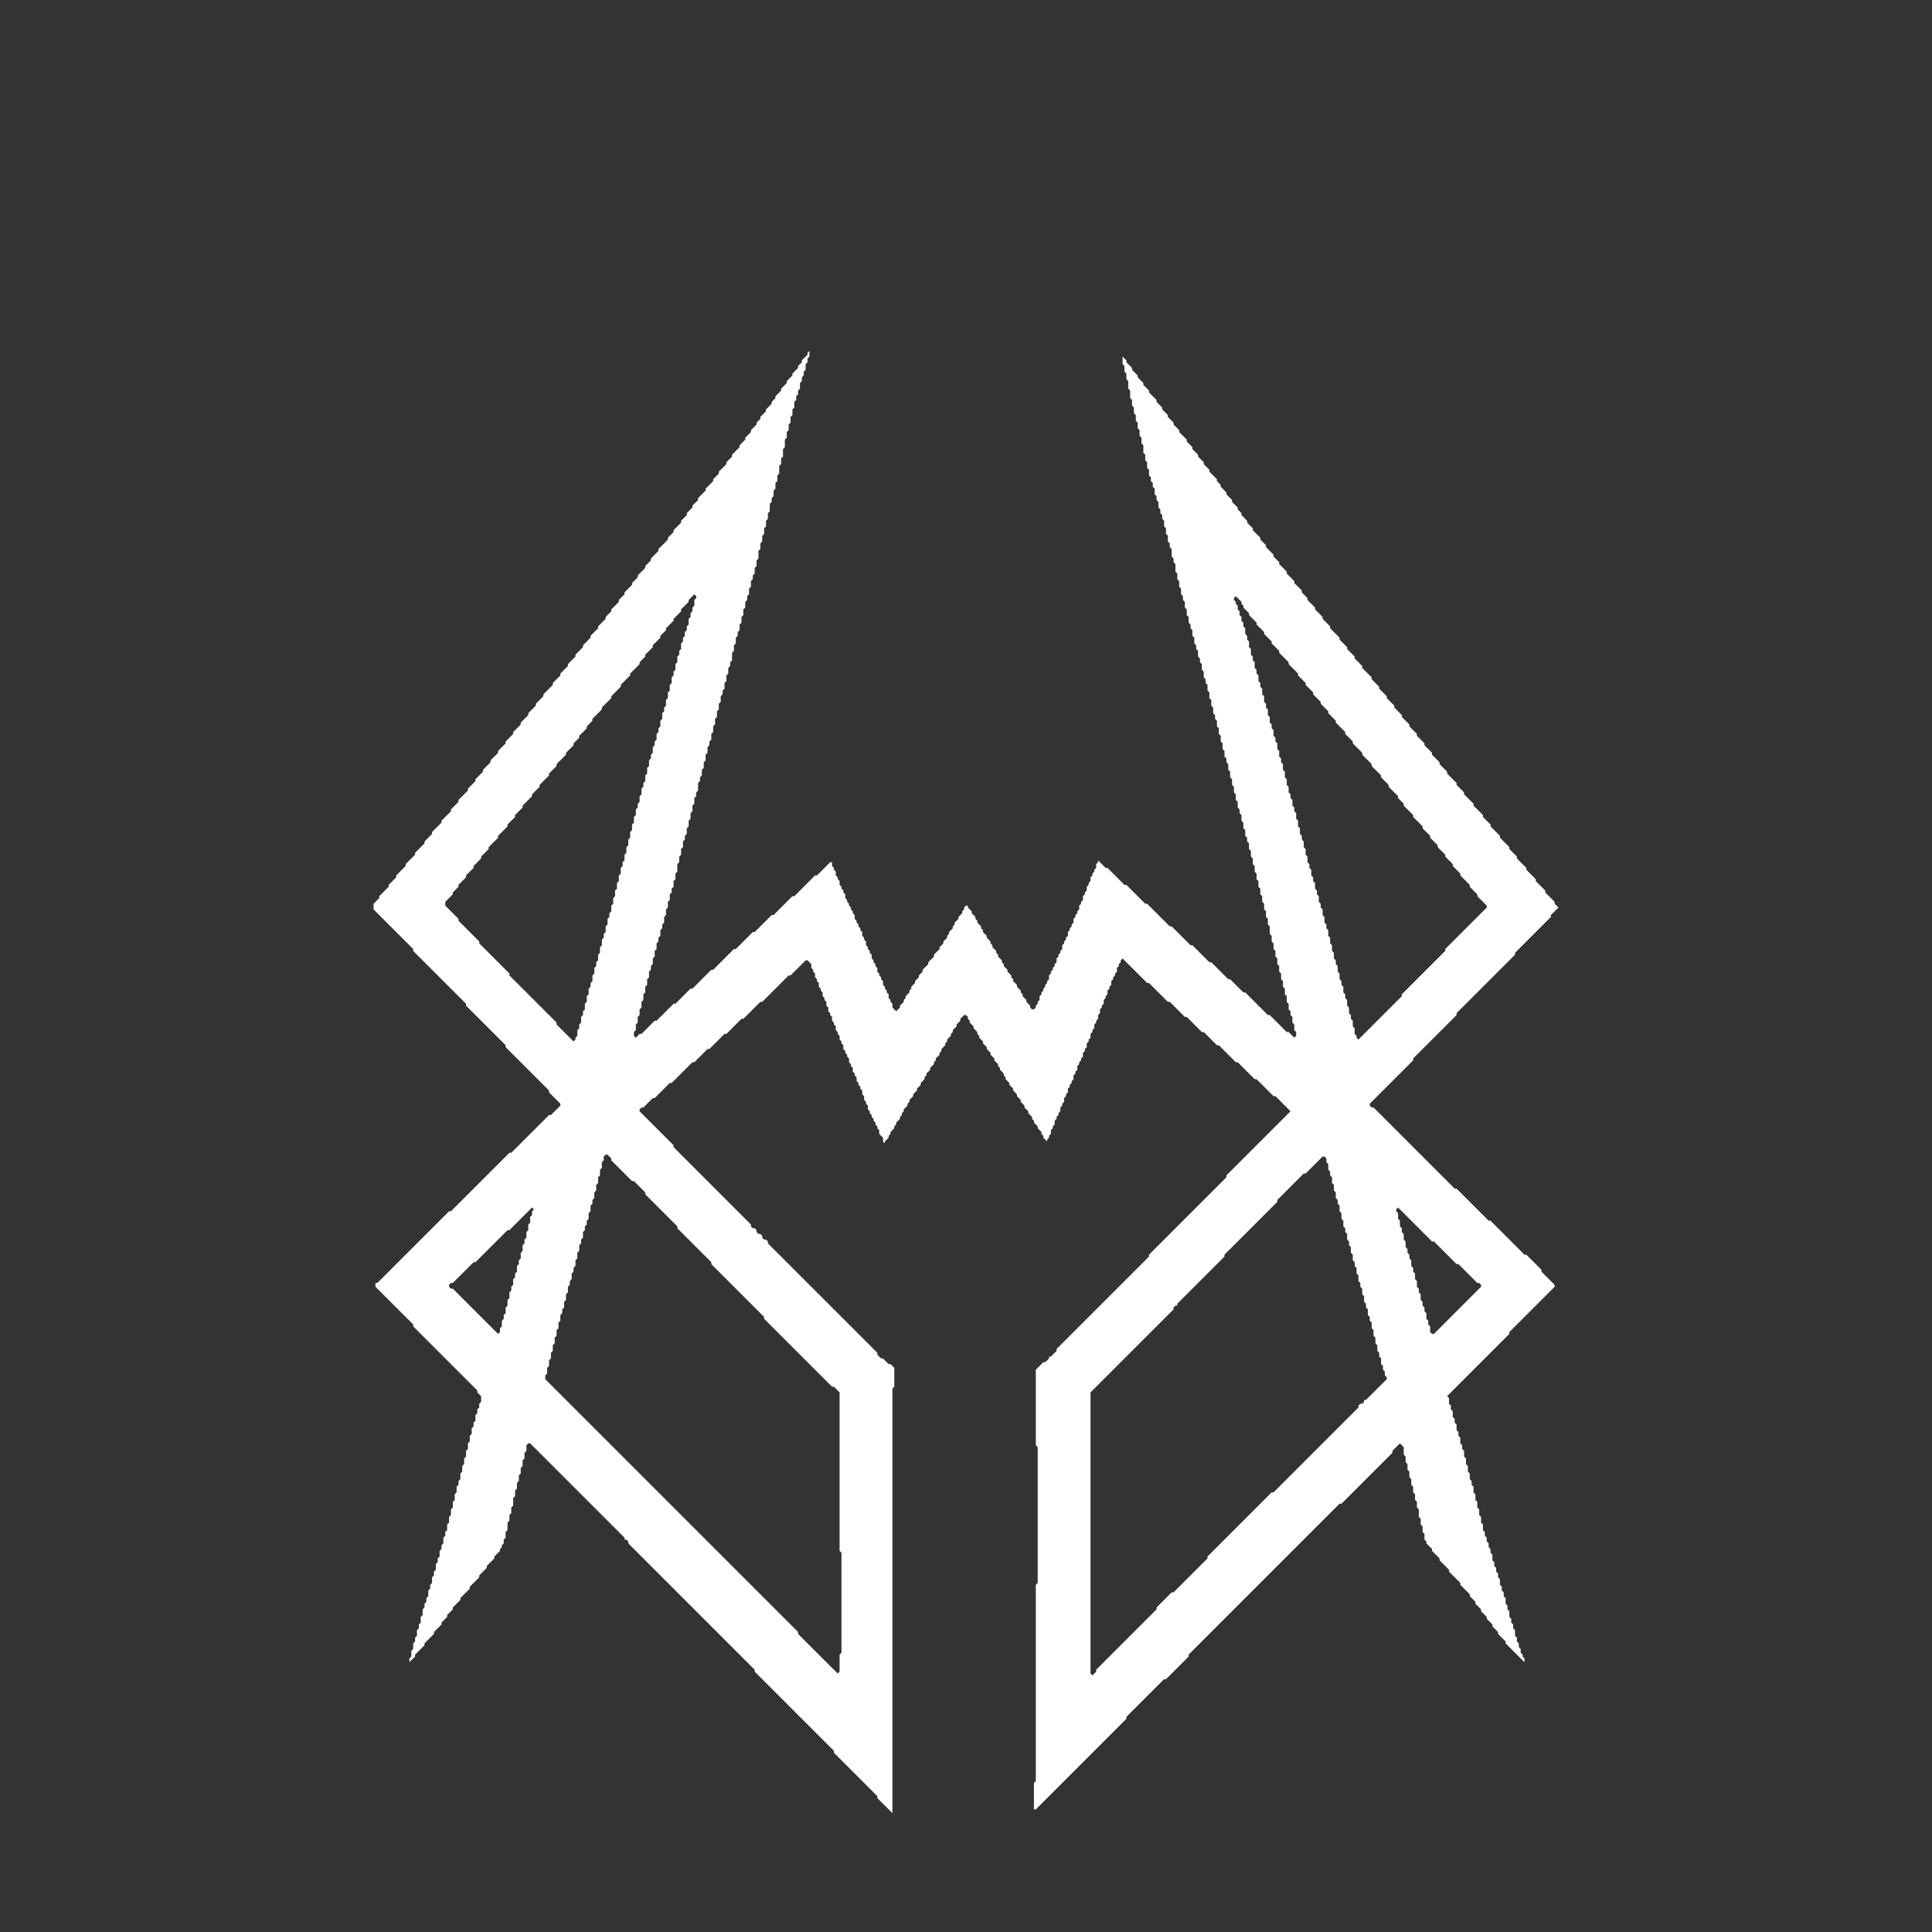 <?xml version="1.0" encoding="utf-8" ?>
<svg baseProfile="tiny" height="1024" version="1.2" width="1024" xmlns="http://www.w3.org/2000/svg" xmlns:ev="http://www.w3.org/2001/xml-events" xmlns:xlink="http://www.w3.org/1999/xlink"><rect width="100%" height="100%" fill="#333333" stroke="none"/><defs /><path d="M 429,186 L 428,187 L 428,188 L 425,191 L 425,192 L 423,194 L 423,195 L 420,198 L 420,199 L 417,202 L 417,203 L 414,206 L 414,207 L 411,210 L 411,211 L 409,213 L 409,214 L 406,217 L 406,218 L 403,221 L 403,222 L 401,224 L 401,225 L 398,228 L 398,229 L 395,232 L 395,233 L 392,236 L 392,237 L 388,241 L 388,242 L 385,245 L 385,246 L 381,250 L 381,251 L 378,254 L 378,255 L 374,259 L 374,260 L 370,264 L 370,265 L 367,268 L 367,269 L 364,272 L 364,273 L 361,276 L 361,277 L 357,281 L 357,282 L 354,285 L 354,286 L 349,291 L 349,292 L 345,296 L 345,297 L 342,300 L 342,301 L 338,305 L 338,306 L 335,309 L 335,310 L 331,314 L 331,315 L 328,318 L 328,319 L 324,323 L 324,324 L 321,327 L 321,328 L 317,332 L 317,333 L 313,337 L 313,338 L 309,342 L 309,343 L 305,347 L 305,348 L 301,352 L 301,353 L 297,357 L 297,358 L 293,362 L 293,363 L 288,368 L 288,369 L 284,373 L 284,374 L 280,378 L 280,379 L 276,383 L 276,384 L 272,388 L 272,389 L 268,393 L 268,394 L 264,398 L 264,399 L 260,403 L 260,404 L 256,408 L 256,409 L 252,413 L 252,414 L 248,418 L 248,419 L 243,424 L 243,425 L 239,429 L 239,430 L 234,435 L 234,436 L 229,441 L 229,442 L 225,446 L 225,447 L 220,452 L 220,453 L 215,458 L 215,459 L 210,464 L 210,465 L 206,469 L 206,470 L 201,475 L 201,476 L 198,479 L 198,482 L 219,503 L 219,504 L 247,532 L 247,533 L 268,554 L 268,555 L 291,578 L 291,579 L 297,585 L 297,586 L 292,591 L 291,591 L 271,611 L 270,611 L 239,642 L 238,642 L 200,680 L 199,680 L 199,682 L 219,702 L 219,703 L 253,737 L 253,738 L 255,740 L 255,743 L 254,744 L 254,746 L 253,747 L 253,749 L 252,750 L 252,753 L 251,754 L 251,756 L 250,757 L 250,760 L 249,761 L 249,764 L 248,765 L 248,768 L 247,769 L 247,772 L 246,773 L 246,776 L 245,777 L 245,780 L 244,781 L 244,784 L 243,785 L 243,787 L 242,788 L 242,791 L 241,792 L 241,795 L 240,796 L 240,799 L 239,800 L 239,803 L 238,804 L 238,807 L 237,808 L 237,811 L 236,812 L 236,814 L 235,815 L 235,818 L 234,819 L 234,821 L 233,822 L 233,825 L 232,826 L 232,828 L 231,829 L 231,832 L 230,833 L 230,835 L 229,836 L 229,839 L 228,840 L 228,842 L 227,843 L 227,846 L 226,847 L 226,849 L 225,850 L 225,852 L 224,853 L 224,856 L 223,857 L 223,860 L 222,861 L 222,863 L 221,864 L 221,867 L 220,868 L 220,870 L 219,871 L 219,874 L 218,875 L 218,878 L 217,879 L 217,882 L 217,881 L 220,878 L 220,877 L 225,872 L 225,871 L 230,866 L 230,865 L 234,861 L 234,860 L 237,857 L 237,856 L 240,853 L 240,852 L 244,848 L 244,847 L 249,842 L 249,841 L 254,836 L 254,835 L 258,831 L 258,830 L 262,826 L 262,825 L 265,822 L 265,821 L 266,820 L 266,819 L 267,818 L 267,816 L 268,815 L 268,812 L 269,811 L 269,807 L 270,806 L 270,803 L 271,802 L 271,799 L 272,798 L 272,794 L 273,793 L 273,790 L 274,789 L 274,786 L 275,785 L 275,782 L 276,781 L 276,778 L 277,777 L 277,774 L 278,773 L 278,770 L 279,769 L 279,766 L 280,765 L 281,765 L 331,815 L 331,816 L 332,816 L 333,817 L 333,818 L 400,885 L 400,886 L 442,928 L 442,929 L 465,952 L 465,953 L 473,961 L 473,736 L 474,735 L 474,725 L 472,723 L 471,723 L 468,720 L 467,720 L 465,718 L 465,717 L 407,659 L 407,658 L 406,657 L 405,657 L 404,656 L 404,655 L 403,654 L 402,654 L 401,653 L 401,652 L 400,651 L 399,651 L 398,650 L 398,649 L 357,608 L 357,607 L 339,589 L 339,588 L 340,587 L 341,587 L 346,582 L 347,582 L 355,574 L 356,574 L 367,563 L 368,563 L 375,556 L 376,556 L 384,548 L 385,548 L 393,540 L 394,540 L 403,531 L 404,531 L 418,517 L 419,517 L 427,509 L 428,509 L 430,511 L 430,513 L 431,514 L 431,515 L 432,516 L 432,518 L 433,519 L 433,520 L 434,521 L 434,523 L 435,524 L 435,525 L 436,526 L 436,528 L 437,529 L 437,530 L 438,531 L 438,533 L 439,534 L 439,536 L 440,537 L 440,538 L 441,539 L 441,541 L 442,542 L 442,543 L 443,544 L 443,546 L 444,547 L 444,548 L 445,549 L 445,551 L 446,552 L 446,553 L 447,554 L 447,556 L 448,557 L 448,558 L 449,559 L 449,560 L 450,561 L 450,563 L 451,564 L 451,565 L 452,566 L 452,568 L 453,569 L 453,570 L 454,571 L 454,573 L 455,574 L 455,575 L 456,576 L 456,577 L 457,578 L 457,580 L 458,581 L 458,583 L 459,584 L 459,585 L 460,586 L 460,588 L 461,589 L 461,590 L 462,591 L 462,592 L 463,593 L 463,594 L 464,595 L 464,596 L 465,597 L 465,598 L 466,599 L 466,601 L 468,603 L 468,605 L 469,606 L 469,605 L 471,603 L 471,602 L 472,601 L 472,600 L 474,598 L 474,597 L 475,596 L 475,595 L 477,593 L 477,592 L 478,591 L 478,590 L 479,589 L 479,588 L 481,586 L 481,585 L 482,584 L 482,583 L 484,581 L 484,580 L 486,578 L 486,577 L 488,575 L 488,574 L 490,572 L 490,571 L 491,570 L 491,569 L 493,567 L 493,566 L 495,564 L 495,563 L 496,562 L 496,561 L 498,559 L 498,558 L 499,557 L 499,556 L 501,554 L 501,553 L 502,552 L 502,551 L 504,549 L 504,548 L 505,547 L 505,546 L 507,544 L 507,543 L 509,541 L 509,540 L 511,538 L 512,538 L 513,539 L 513,540 L 514,541 L 514,542 L 516,544 L 516,545 L 518,547 L 518,548 L 519,549 L 519,550 L 521,552 L 521,553 L 523,555 L 523,556 L 525,558 L 525,559 L 527,561 L 527,562 L 529,564 L 529,565 L 530,566 L 530,567 L 532,569 L 532,570 L 533,571 L 533,572 L 535,574 L 535,575 L 537,577 L 537,578 L 539,580 L 539,581 L 541,583 L 541,584 L 543,586 L 543,587 L 545,589 L 545,590 L 547,592 L 547,593 L 548,594 L 548,595 L 550,597 L 550,598 L 552,600 L 552,601 L 553,602 L 553,603 L 555,605 L 555,604 L 556,603 L 556,602 L 557,601 L 557,599 L 558,598 L 558,597 L 559,596 L 559,594 L 560,593 L 560,592 L 561,591 L 561,590 L 562,589 L 562,587 L 563,586 L 563,585 L 564,584 L 564,582 L 565,581 L 565,580 L 566,579 L 566,577 L 567,576 L 567,575 L 568,574 L 568,573 L 569,572 L 569,570 L 570,569 L 570,568 L 571,567 L 571,565 L 572,564 L 572,563 L 573,562 L 573,561 L 574,560 L 574,558 L 575,557 L 575,556 L 576,555 L 576,553 L 577,552 L 577,551 L 578,550 L 578,548 L 579,547 L 579,546 L 580,545 L 580,543 L 581,542 L 581,541 L 582,540 L 582,538 L 583,537 L 583,535 L 584,534 L 584,533 L 585,532 L 585,530 L 586,529 L 586,528 L 587,527 L 587,525 L 588,524 L 588,523 L 589,522 L 589,520 L 590,519 L 590,518 L 591,517 L 591,516 L 592,515 L 592,513 L 593,512 L 593,511 L 594,510 L 594,509 L 595,508 L 608,521 L 609,521 L 619,531 L 620,531 L 628,539 L 629,539 L 637,547 L 638,547 L 645,554 L 646,554 L 655,563 L 656,563 L 665,572 L 666,572 L 675,581 L 676,581 L 684,589 L 650,623 L 650,624 L 609,665 L 609,666 L 560,715 L 560,716 L 557,719 L 556,719 L 556,720 L 554,722 L 553,722 L 549,726 L 549,766 L 550,767 L 550,839 L 549,840 L 549,944 L 548,945 L 548,959 L 549,959 L 597,911 L 597,910 L 617,890 L 618,890 L 630,878 L 630,877 L 710,797 L 711,797 L 738,770 L 738,769 L 742,765 L 744,767 L 744,771 L 745,772 L 745,775 L 746,776 L 746,779 L 747,780 L 747,783 L 748,784 L 748,787 L 749,788 L 749,791 L 750,792 L 750,795 L 751,796 L 751,799 L 752,800 L 752,804 L 753,805 L 753,808 L 754,809 L 754,812 L 755,813 L 755,816 L 756,817 L 756,818 L 759,821 L 759,822 L 763,826 L 763,827 L 768,832 L 768,833 L 774,839 L 774,840 L 779,845 L 779,846 L 782,849 L 782,850 L 785,853 L 785,854 L 788,857 L 788,858 L 791,861 L 791,862 L 794,865 L 794,866 L 798,870 L 798,871 L 808,881 L 808,879 L 807,878 L 807,877 L 806,876 L 806,874 L 805,873 L 805,871 L 804,870 L 804,868 L 803,867 L 803,864 L 802,863 L 802,861 L 801,860 L 801,858 L 800,857 L 800,854 L 799,853 L 799,851 L 798,850 L 798,847 L 797,846 L 797,844 L 796,843 L 796,841 L 795,840 L 795,837 L 794,836 L 794,834 L 793,833 L 793,831 L 792,830 L 792,828 L 791,827 L 791,824 L 790,823 L 790,821 L 789,820 L 789,818 L 788,817 L 788,815 L 787,814 L 787,812 L 786,811 L 786,808 L 785,807 L 785,804 L 784,803 L 784,800 L 783,799 L 783,796 L 782,795 L 782,792 L 781,791 L 781,788 L 780,787 L 780,785 L 779,784 L 779,781 L 778,780 L 778,777 L 777,776 L 777,773 L 776,772 L 776,769 L 775,768 L 775,766 L 774,765 L 774,762 L 773,761 L 773,759 L 772,758 L 772,755 L 771,754 L 771,752 L 770,751 L 770,748 L 769,747 L 769,745 L 768,744 L 768,741 L 767,740 L 800,707 L 800,706 L 824,682 L 824,681 L 817,674 L 817,673 L 809,665 L 808,665 L 790,647 L 789,647 L 772,630 L 771,630 L 728,587 L 727,587 L 726,586 L 726,585 L 749,562 L 749,561 L 772,538 L 772,537 L 803,506 L 803,505 L 822,486 L 822,485 L 826,481 L 824,479 L 824,478 L 819,473 L 819,472 L 814,467 L 814,466 L 809,461 L 809,460 L 804,455 L 804,454 L 800,450 L 800,449 L 795,444 L 795,443 L 790,438 L 790,437 L 786,433 L 786,432 L 781,427 L 781,426 L 776,421 L 776,420 L 772,416 L 772,415 L 767,410 L 767,409 L 763,405 L 763,404 L 759,400 L 759,399 L 755,395 L 755,394 L 751,390 L 751,389 L 747,385 L 747,384 L 743,380 L 743,379 L 739,375 L 739,374 L 735,370 L 735,369 L 731,365 L 731,364 L 727,360 L 727,359 L 722,354 L 722,353 L 718,349 L 718,348 L 714,344 L 714,343 L 710,339 L 710,338 L 705,333 L 705,332 L 701,328 L 701,327 L 697,323 L 697,322 L 693,318 L 693,317 L 690,314 L 690,313 L 686,309 L 686,308 L 682,304 L 682,303 L 678,299 L 678,298 L 675,295 L 675,294 L 671,290 L 671,289 L 668,286 L 668,285 L 664,281 L 664,280 L 661,277 L 661,276 L 658,273 L 658,272 L 656,270 L 656,269 L 653,266 L 653,265 L 650,262 L 650,261 L 647,258 L 647,257 L 645,255 L 645,254 L 641,250 L 641,249 L 638,246 L 638,245 L 635,242 L 635,241 L 632,238 L 632,237 L 629,234 L 629,233 L 625,229 L 625,228 L 622,225 L 622,224 L 619,221 L 619,220 L 616,217 L 616,216 L 613,213 L 613,212 L 609,208 L 609,207 L 606,204 L 606,203 L 603,200 L 603,199 L 600,196 L 600,195 L 597,192 L 597,191 L 595,189 L 595,193 L 596,194 L 596,197 L 597,198 L 597,201 L 598,202 L 598,206 L 599,207 L 599,211 L 600,212 L 600,215 L 601,216 L 601,219 L 602,220 L 602,223 L 603,224 L 603,227 L 604,228 L 604,231 L 605,232 L 605,235 L 606,236 L 606,240 L 607,241 L 607,244 L 608,245 L 608,248 L 609,249 L 609,252 L 610,253 L 610,255 L 611,256 L 611,258 L 612,259 L 612,262 L 613,263 L 613,265 L 614,266 L 614,269 L 615,270 L 615,272 L 616,273 L 616,275 L 617,276 L 617,279 L 618,280 L 618,283 L 619,284 L 619,287 L 620,288 L 620,290 L 621,291 L 621,295 L 622,296 L 622,298 L 623,299 L 623,303 L 624,304 L 624,307 L 625,308 L 625,311 L 626,312 L 626,315 L 627,316 L 627,318 L 628,319 L 628,322 L 629,323 L 629,326 L 630,327 L 630,330 L 631,331 L 631,333 L 632,334 L 632,337 L 633,338 L 633,341 L 634,342 L 634,344 L 635,345 L 635,348 L 636,349 L 636,351 L 637,352 L 637,355 L 638,356 L 638,359 L 639,360 L 639,362 L 640,363 L 640,366 L 641,367 L 641,370 L 642,371 L 642,374 L 643,375 L 643,378 L 644,379 L 644,381 L 645,382 L 645,385 L 646,386 L 646,389 L 647,390 L 647,393 L 648,394 L 648,397 L 649,398 L 649,401 L 650,402 L 650,404 L 651,405 L 651,408 L 652,409 L 652,412 L 653,413 L 653,416 L 654,417 L 654,420 L 655,421 L 655,424 L 656,425 L 656,428 L 657,429 L 657,431 L 658,432 L 658,435 L 659,436 L 659,439 L 660,440 L 660,443 L 661,444 L 661,446 L 662,447 L 662,450 L 663,451 L 663,454 L 664,455 L 664,458 L 665,459 L 665,462 L 666,463 L 666,466 L 667,467 L 667,470 L 668,471 L 668,474 L 669,475 L 669,478 L 670,479 L 670,482 L 671,483 L 671,486 L 672,487 L 672,490 L 673,491 L 673,495 L 674,496 L 674,499 L 675,500 L 675,503 L 676,504 L 676,507 L 677,508 L 677,511 L 678,512 L 678,515 L 679,516 L 679,519 L 680,520 L 680,523 L 681,524 L 681,527 L 682,528 L 682,531 L 683,532 L 683,535 L 684,536 L 684,538 L 685,539 L 685,542 L 686,543 L 686,546 L 687,547 L 687,549 L 686,550 L 683,547 L 682,547 L 673,538 L 672,538 L 660,526 L 659,526 L 652,519 L 651,519 L 642,510 L 641,510 L 632,501 L 631,501 L 621,491 L 620,491 L 608,479 L 607,479 L 597,469 L 596,469 L 587,460 L 586,460 L 582,456 L 582,457 L 581,458 L 581,460 L 580,461 L 580,462 L 579,463 L 579,464 L 578,465 L 578,467 L 577,468 L 577,469 L 576,470 L 576,472 L 575,473 L 575,474 L 574,475 L 574,477 L 573,478 L 573,479 L 572,480 L 572,482 L 571,483 L 571,484 L 570,485 L 570,486 L 569,487 L 569,489 L 568,490 L 568,491 L 567,492 L 567,493 L 566,494 L 566,496 L 565,497 L 565,498 L 564,499 L 564,500 L 563,501 L 563,503 L 562,504 L 562,505 L 561,506 L 561,507 L 560,508 L 560,510 L 559,511 L 559,512 L 558,513 L 558,514 L 557,515 L 557,516 L 556,517 L 556,519 L 555,520 L 555,521 L 554,522 L 554,523 L 553,524 L 553,525 L 552,526 L 552,527 L 551,528 L 551,530 L 550,531 L 550,532 L 549,533 L 549,534 L 548,535 L 547,535 L 546,534 L 546,533 L 544,531 L 544,530 L 542,528 L 542,527 L 541,526 L 541,525 L 539,523 L 539,522 L 537,520 L 537,519 L 536,518 L 536,517 L 534,515 L 534,514 L 532,512 L 532,511 L 531,510 L 531,509 L 529,507 L 529,506 L 528,505 L 528,504 L 526,502 L 526,501 L 525,500 L 525,499 L 523,497 L 523,496 L 521,494 L 521,493 L 520,492 L 520,491 L 518,489 L 518,488 L 517,487 L 517,486 L 515,484 L 515,483 L 513,481 L 513,480 L 512,480 L 511,481 L 511,482 L 510,483 L 510,484 L 508,486 L 508,487 L 506,489 L 506,490 L 505,491 L 505,492 L 503,494 L 503,495 L 502,496 L 502,497 L 500,499 L 500,500 L 498,502 L 498,503 L 495,506 L 495,507 L 492,510 L 492,511 L 489,514 L 489,515 L 487,517 L 487,518 L 485,520 L 485,521 L 483,523 L 483,524 L 482,525 L 482,526 L 480,528 L 480,529 L 479,530 L 479,531 L 477,533 L 477,534 L 475,536 L 473,534 L 473,532 L 472,531 L 472,530 L 471,529 L 471,527 L 470,526 L 470,525 L 469,524 L 469,523 L 468,522 L 468,520 L 467,519 L 467,518 L 466,517 L 466,516 L 465,515 L 465,513 L 464,512 L 464,511 L 463,510 L 463,509 L 462,508 L 462,506 L 461,505 L 461,504 L 460,503 L 460,502 L 459,501 L 459,499 L 458,498 L 458,497 L 457,496 L 457,494 L 456,493 L 456,492 L 455,491 L 455,490 L 454,489 L 454,488 L 453,487 L 453,485 L 452,484 L 452,483 L 451,482 L 451,481 L 450,480 L 450,479 L 449,478 L 449,477 L 448,476 L 448,474 L 447,473 L 447,472 L 446,471 L 446,470 L 445,469 L 445,467 L 444,466 L 444,465 L 443,464 L 443,462 L 442,461 L 442,460 L 441,459 L 441,457 L 440,457 L 433,464 L 432,464 L 421,475 L 420,475 L 410,485 L 409,485 L 400,494 L 399,494 L 390,503 L 389,503 L 378,514 L 377,514 L 367,524 L 366,524 L 358,532 L 357,532 L 348,541 L 347,541 L 340,548 L 339,548 L 337,550 L 336,549 L 336,547 L 337,546 L 337,543 L 338,542 L 338,539 L 339,538 L 339,535 L 340,534 L 340,531 L 341,530 L 341,527 L 342,526 L 342,523 L 343,522 L 343,519 L 344,518 L 344,515 L 345,514 L 345,512 L 346,511 L 346,508 L 347,507 L 347,504 L 348,503 L 348,500 L 349,499 L 349,497 L 350,496 L 350,493 L 351,492 L 351,490 L 352,489 L 352,486 L 353,485 L 353,482 L 354,481 L 354,478 L 355,477 L 355,474 L 356,473 L 356,471 L 357,470 L 357,467 L 358,466 L 358,463 L 359,462 L 359,458 L 360,457 L 360,454 L 361,453 L 361,450 L 362,449 L 362,446 L 363,445 L 363,443 L 364,442 L 364,439 L 365,438 L 365,435 L 366,434 L 366,431 L 367,430 L 367,427 L 368,426 L 368,423 L 369,422 L 369,420 L 370,419 L 370,415 L 371,414 L 371,412 L 372,411 L 372,408 L 373,407 L 373,404 L 374,403 L 374,400 L 375,399 L 375,396 L 376,395 L 376,393 L 377,392 L 377,389 L 378,388 L 378,385 L 379,384 L 379,381 L 380,380 L 380,377 L 381,376 L 381,373 L 382,372 L 382,369 L 383,368 L 383,366 L 384,365 L 384,362 L 385,361 L 385,358 L 386,357 L 386,354 L 387,353 L 387,351 L 388,350 L 388,346 L 389,345 L 389,342 L 390,341 L 390,338 L 391,337 L 391,335 L 392,334 L 392,331 L 393,330 L 393,327 L 394,326 L 394,323 L 395,322 L 395,319 L 396,318 L 396,316 L 397,315 L 397,312 L 398,311 L 398,308 L 399,307 L 399,305 L 400,304 L 400,301 L 401,300 L 401,297 L 402,296 L 402,292 L 403,291 L 403,288 L 404,287 L 404,284 L 405,283 L 405,280 L 406,279 L 406,276 L 407,275 L 407,272 L 408,271 L 408,267 L 409,266 L 409,264 L 410,263 L 410,260 L 411,259 L 411,256 L 412,255 L 412,252 L 413,251 L 413,247 L 414,246 L 414,243 L 415,242 L 415,238 L 416,237 L 416,233 L 417,232 L 417,229 L 418,228 L 418,225 L 419,224 L 419,221 L 420,220 L 420,217 L 421,216 L 421,213 L 422,212 L 422,210 L 423,209 L 423,207 L 424,206 L 424,203 L 425,202 L 425,200 L 426,199 L 426,197 L 427,196 L 427,193 L 428,192 L 428,190 L 429,189 Z M 281,641 L 282,642 L 282,644 L 281,645 L 281,648 L 280,649 L 280,652 L 279,653 L 279,656 L 278,657 L 278,659 L 277,660 L 277,663 L 276,664 L 276,667 L 275,668 L 275,670 L 274,671 L 274,674 L 273,675 L 273,677 L 272,678 L 272,681 L 271,682 L 271,684 L 270,685 L 270,688 L 269,689 L 269,692 L 268,693 L 268,696 L 267,697 L 267,699 L 266,700 L 266,703 L 265,704 L 265,706 L 264,707 L 240,683 L 239,683 L 238,682 L 238,681 L 239,680 L 240,680 L 251,669 L 252,669 L 269,652 L 270,652 Z M 741,640 L 759,658 L 760,658 L 772,670 L 773,670 L 783,680 L 784,680 L 785,681 L 785,682 L 760,707 L 759,707 L 758,706 L 758,703 L 757,702 L 757,700 L 756,699 L 756,696 L 755,695 L 755,693 L 754,692 L 754,690 L 753,689 L 753,686 L 752,685 L 752,683 L 751,682 L 751,679 L 750,678 L 750,675 L 749,674 L 749,672 L 748,671 L 748,668 L 747,667 L 747,665 L 746,664 L 746,662 L 745,661 L 745,658 L 744,657 L 744,654 L 743,653 L 743,651 L 742,650 L 742,647 L 741,646 L 741,643 L 740,642 L 740,641 Z M 281,641 L 282,640 L 283,641 L 282,642 Z M 702,613 L 703,614 L 703,616 L 704,617 L 704,620 L 705,621 L 705,623 L 706,624 L 706,627 L 707,628 L 707,631 L 708,632 L 708,635 L 709,636 L 709,638 L 710,639 L 710,642 L 711,643 L 711,646 L 712,647 L 712,650 L 713,651 L 713,653 L 714,654 L 714,657 L 715,658 L 715,660 L 716,661 L 716,664 L 717,665 L 717,668 L 718,669 L 718,671 L 719,672 L 719,675 L 720,676 L 720,679 L 721,680 L 721,682 L 722,683 L 722,686 L 723,687 L 723,690 L 724,691 L 724,693 L 725,694 L 725,697 L 726,698 L 726,700 L 727,701 L 727,704 L 728,705 L 728,708 L 729,709 L 729,712 L 730,713 L 730,716 L 731,717 L 731,719 L 732,720 L 732,723 L 733,724 L 733,726 L 734,727 L 734,729 L 735,730 L 735,731 L 724,742 L 723,742 L 723,743 L 722,744 L 721,744 L 720,745 L 720,746 L 675,791 L 674,791 L 640,825 L 640,826 L 622,844 L 621,844 L 613,852 L 613,853 L 581,885 L 581,886 L 579,888 L 578,887 L 578,738 L 622,694 L 622,693 L 623,692 L 624,692 L 624,691 L 649,666 L 649,665 L 677,637 L 677,636 L 691,622 L 692,622 L 701,613 Z M 321,612 L 322,612 L 324,614 L 324,615 L 335,626 L 336,626 L 342,632 L 342,633 L 359,650 L 359,651 L 377,669 L 377,670 L 405,698 L 405,699 L 441,735 L 442,735 L 445,738 L 445,822 L 446,823 L 446,876 L 445,877 L 445,886 L 444,887 L 423,866 L 423,865 L 289,731 L 289,729 L 290,728 L 290,725 L 291,724 L 291,721 L 292,720 L 292,717 L 293,716 L 293,713 L 294,712 L 294,709 L 295,708 L 295,705 L 296,704 L 296,701 L 297,700 L 297,697 L 298,696 L 298,694 L 299,693 L 299,690 L 300,689 L 300,686 L 301,685 L 301,682 L 302,681 L 302,679 L 303,678 L 303,675 L 304,674 L 304,672 L 305,671 L 305,668 L 306,667 L 306,664 L 307,663 L 307,660 L 308,659 L 308,657 L 309,656 L 309,653 L 310,652 L 310,650 L 311,649 L 311,647 L 312,646 L 312,643 L 313,642 L 313,639 L 314,638 L 314,636 L 315,635 L 315,632 L 316,631 L 316,628 L 317,627 L 317,624 L 318,623 L 318,620 L 319,619 L 319,616 L 320,615 L 320,613 Z M 655,316 L 658,319 L 658,320 L 659,321 L 659,322 L 662,325 L 662,326 L 666,330 L 666,331 L 670,335 L 670,336 L 674,340 L 674,341 L 678,345 L 678,346 L 683,351 L 683,352 L 688,357 L 688,358 L 692,362 L 692,363 L 696,367 L 696,368 L 700,372 L 700,373 L 704,377 L 704,378 L 708,382 L 708,383 L 713,388 L 713,389 L 717,393 L 717,394 L 722,399 L 722,400 L 727,405 L 727,406 L 732,411 L 732,412 L 736,416 L 736,417 L 741,422 L 741,423 L 744,426 L 744,427 L 749,432 L 749,433 L 754,438 L 754,439 L 758,443 L 758,444 L 762,448 L 762,449 L 766,453 L 766,454 L 770,458 L 770,459 L 774,463 L 774,464 L 779,469 L 779,470 L 783,474 L 783,475 L 788,480 L 788,481 L 766,503 L 766,504 L 743,527 L 743,528 L 720,551 L 719,550 L 719,549 L 718,548 L 718,545 L 717,544 L 717,541 L 716,540 L 716,538 L 715,537 L 715,534 L 714,533 L 714,530 L 713,529 L 713,527 L 712,526 L 712,523 L 711,522 L 711,520 L 710,519 L 710,516 L 709,515 L 709,512 L 708,511 L 708,509 L 707,508 L 707,505 L 706,504 L 706,501 L 705,500 L 705,497 L 704,496 L 704,493 L 703,492 L 703,490 L 702,489 L 702,486 L 701,485 L 701,482 L 700,481 L 700,479 L 699,478 L 699,475 L 698,474 L 698,472 L 697,471 L 697,468 L 696,467 L 696,465 L 695,464 L 695,461 L 694,460 L 694,458 L 693,457 L 693,454 L 692,453 L 692,450 L 691,449 L 691,446 L 690,445 L 690,443 L 689,442 L 689,439 L 688,438 L 688,435 L 687,434 L 687,431 L 686,430 L 686,428 L 685,427 L 685,424 L 684,423 L 684,421 L 683,420 L 683,417 L 682,416 L 682,413 L 681,412 L 681,409 L 680,408 L 680,405 L 679,404 L 679,402 L 678,401 L 678,398 L 677,397 L 677,394 L 676,393 L 676,391 L 675,390 L 675,387 L 674,386 L 674,384 L 673,383 L 673,380 L 672,379 L 672,376 L 671,375 L 671,373 L 670,372 L 670,369 L 669,368 L 669,365 L 668,364 L 668,362 L 667,361 L 667,358 L 666,357 L 666,355 L 665,354 L 665,351 L 664,350 L 664,348 L 663,347 L 663,344 L 662,343 L 662,340 L 661,339 L 661,337 L 660,336 L 660,333 L 659,332 L 659,330 L 658,329 L 658,327 L 657,326 L 657,324 L 656,323 L 656,321 L 655,320 L 655,319 L 654,318 L 654,317 Z M 368,315 L 369,316 L 369,317 L 368,318 L 368,321 L 367,322 L 367,324 L 366,325 L 366,327 L 365,328 L 365,331 L 364,332 L 364,334 L 363,335 L 363,337 L 362,338 L 362,340 L 361,341 L 361,344 L 360,345 L 360,347 L 359,348 L 359,351 L 358,352 L 358,355 L 357,356 L 357,358 L 356,359 L 356,362 L 355,363 L 355,366 L 354,367 L 354,370 L 353,371 L 353,374 L 352,375 L 352,377 L 351,378 L 351,381 L 350,382 L 350,385 L 349,386 L 349,388 L 348,389 L 348,392 L 347,393 L 347,395 L 346,396 L 346,399 L 345,400 L 345,402 L 344,403 L 344,406 L 343,407 L 343,410 L 342,411 L 342,414 L 341,415 L 341,417 L 340,418 L 340,421 L 339,422 L 339,425 L 338,426 L 338,428 L 337,429 L 337,432 L 336,433 L 336,436 L 335,437 L 335,440 L 334,441 L 334,444 L 333,445 L 333,448 L 332,449 L 332,452 L 331,453 L 331,456 L 330,457 L 330,459 L 329,460 L 329,463 L 328,464 L 328,467 L 327,468 L 327,471 L 326,472 L 326,475 L 325,476 L 325,479 L 324,480 L 324,483 L 323,484 L 323,486 L 322,487 L 322,490 L 321,491 L 321,494 L 320,495 L 320,497 L 319,498 L 319,501 L 318,502 L 318,505 L 317,506 L 317,509 L 316,510 L 316,512 L 315,513 L 315,516 L 314,517 L 314,520 L 313,521 L 313,523 L 312,524 L 312,527 L 311,528 L 311,531 L 310,532 L 310,535 L 309,536 L 309,538 L 308,539 L 308,542 L 307,543 L 307,545 L 306,546 L 306,549 L 305,550 L 305,551 L 304,552 L 295,543 L 295,542 L 270,517 L 270,516 L 254,500 L 254,499 L 243,488 L 243,487 L 236,480 L 236,478 L 240,474 L 240,473 L 243,470 L 243,469 L 247,465 L 247,464 L 251,460 L 251,459 L 255,455 L 255,454 L 259,450 L 259,449 L 264,444 L 264,443 L 269,438 L 269,437 L 273,433 L 273,432 L 277,428 L 277,427 L 282,422 L 282,421 L 286,417 L 286,416 L 291,411 L 291,410 L 295,406 L 295,405 L 300,400 L 300,399 L 304,395 L 304,394 L 307,391 L 307,390 L 311,386 L 311,385 L 314,382 L 314,381 L 319,376 L 319,375 L 324,370 L 324,369 L 329,364 L 329,363 L 334,358 L 334,357 L 339,352 L 339,351 L 342,348 L 342,347 L 346,343 L 346,342 L 350,338 L 350,337 L 353,334 L 353,333 L 357,329 L 357,328 L 361,324 L 361,323 L 365,319 L 365,318 Z" fill="white" fill-rule="evenodd" stroke="none" /></svg>